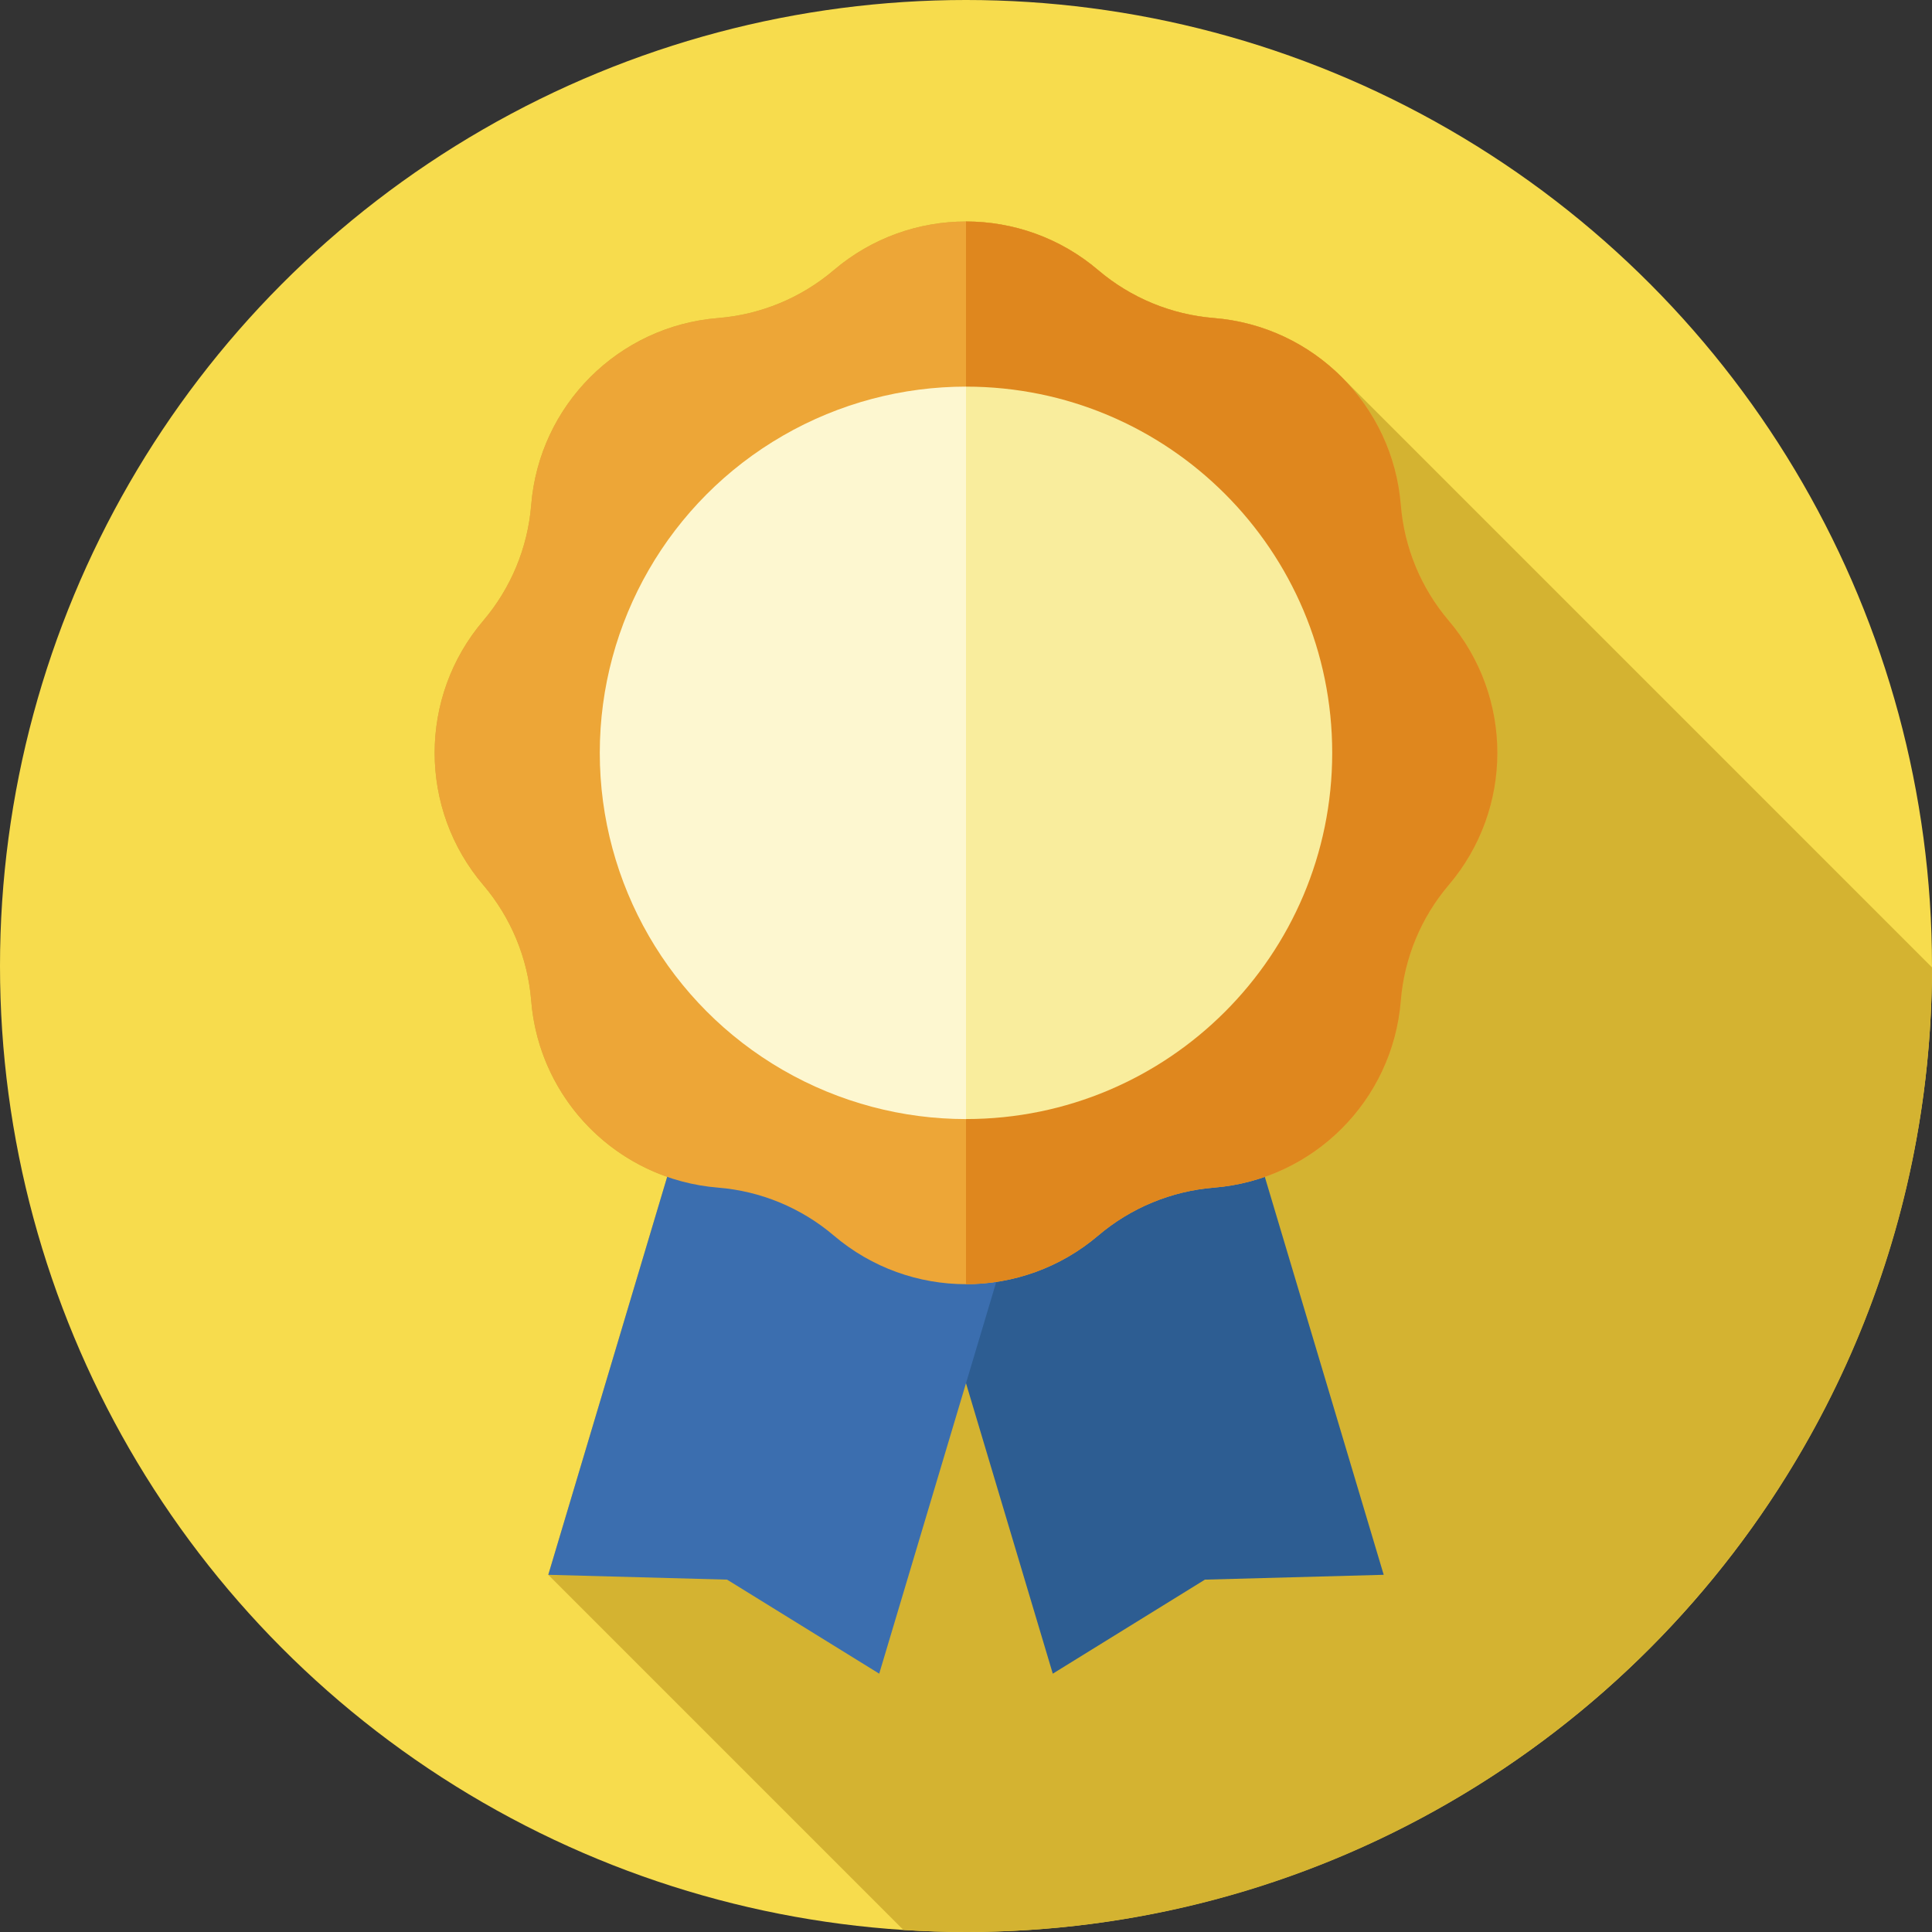 <?xml version="1.0" encoding="iso-8859-1"?>
<!-- Generator: Adobe Illustrator 19.0.0, SVG Export Plug-In . SVG Version: 6.00 Build 0)  -->
<svg xmlns="http://www.w3.org/2000/svg" xmlns:xlink="http://www.w3.org/1999/xlink" version="1.1" id="Capa_1" x="0px" y="0px" viewBox="0 0 512 512" style="enable-background:new 0 0 512 512;" xml:space="preserve">
<rect x="0" y="0" width="512" height="512" fill="#333333" stroke="none"/>
<circle style="fill:#F7DC4D;" cx="256" cy="256" r="256"/>
<path style="fill:#D4B331;" d="M338.115,88.249c-5.118-2.129-10.637-3.497-16.417-3.964c-11.306-0.911-22.038-5.357-30.677-12.706  l0,0C280.927,62.991,268.463,58.697,256,58.697c-12.463,0-24.927,4.294-35.022,12.881l0,0c-8.639,7.35-19.371,11.795-30.676,12.707  l0,0c-26.42,2.131-47.397,23.107-49.528,49.528l0,0c-0.912,11.306-5.357,22.038-12.706,30.676l0,0  c-17.176,20.188-17.176,49.854,0,70.043l0,0c7.35,8.639,11.795,19.371,12.706,30.677l0,0c1.752,21.725,16.252,39.758,36.037,46.67  l-31.509,105.459l94.113,94.113C244.9,511.801,250.426,512,256,512c141.263,0,255.797-114.418,255.995-255.634L354.33,98.699  l-0.03,0.03C349.415,94.166,344.054,90.72,338.115,88.249z"/>
<polygon style="fill:#2D5D92;" points="278.998,443.54 319.316,418.619 366.697,417.338 316.571,249.567 228.873,275.769 "/>
<polygon style="fill:#3B6EAF;" points="233.002,443.54 192.684,418.619 145.303,417.338 195.429,249.567 283.127,275.769 "/>
<path style="fill:#EDA637;" d="M291.022,71.578L291.022,71.578c8.639,7.349,19.371,11.795,30.677,12.706l0,0  c26.42,2.131,47.397,23.107,49.528,49.528l0,0c0.912,11.306,5.357,22.038,12.706,30.677l0,0c17.176,20.189,17.176,49.854,0,70.043  l0,0c-7.349,8.639-11.795,19.371-12.706,30.677l0,0c-2.131,26.42-23.107,47.397-49.528,49.528l0,0  c-11.306,0.912-22.038,5.357-30.677,12.706l0,0c-20.189,17.176-49.854,17.176-70.043,0l0,0  c-8.639-7.349-19.371-11.795-30.676-12.706l0,0c-26.42-2.131-47.397-23.107-49.528-49.528l0,0  c-0.912-11.306-5.357-22.038-12.706-30.677l0,0c-17.176-20.189-17.176-49.854,0-70.043l0,0c7.349-8.639,11.795-19.371,12.706-30.677  l0,0c2.131-26.42,23.107-47.397,49.528-49.528l0,0c11.306-0.912,22.038-5.357,30.676-12.706l0,0  C241.168,54.403,270.832,54.403,291.022,71.578z"/>
<circle style="fill:#FDF7D0;" cx="256" cy="199.512" r="97.053"/>
<path style="fill:#DF871E;" d="M291.022,327.443L291.022,327.443c8.639-7.35,19.371-11.795,30.677-12.706l0,0  c26.42-2.131,47.397-23.107,49.528-49.528l0,0c0.912-11.306,5.357-22.038,12.706-30.677l0,0c17.176-20.189,17.176-49.854,0-70.043  l0,0c-7.35-8.639-11.795-19.371-12.706-30.676l0,0c-2.131-26.42-23.107-47.397-49.528-49.528l0,0  c-11.306-0.911-22.038-5.357-30.677-12.706l0,0C280.927,62.991,268.463,58.697,256,58.697v281.627  C268.463,340.324,280.927,336.03,291.022,327.443z"/>
<path style="fill:#F9ED9D;" d="M256,102.461V296.56c53.599,0,97.05-43.451,97.05-97.05S309.599,102.461,256,102.461z"/>
<g>
</g>
<g>
</g>
<g>
</g>
<g>
</g>
<g>
</g>
<g>
</g>
<g>
</g>
<g>
</g>
<g>
</g>
<g>
</g>
<g>
</g>
<g>
</g>
<g>
</g>
<g>
</g>
<g>
</g>
</svg>

